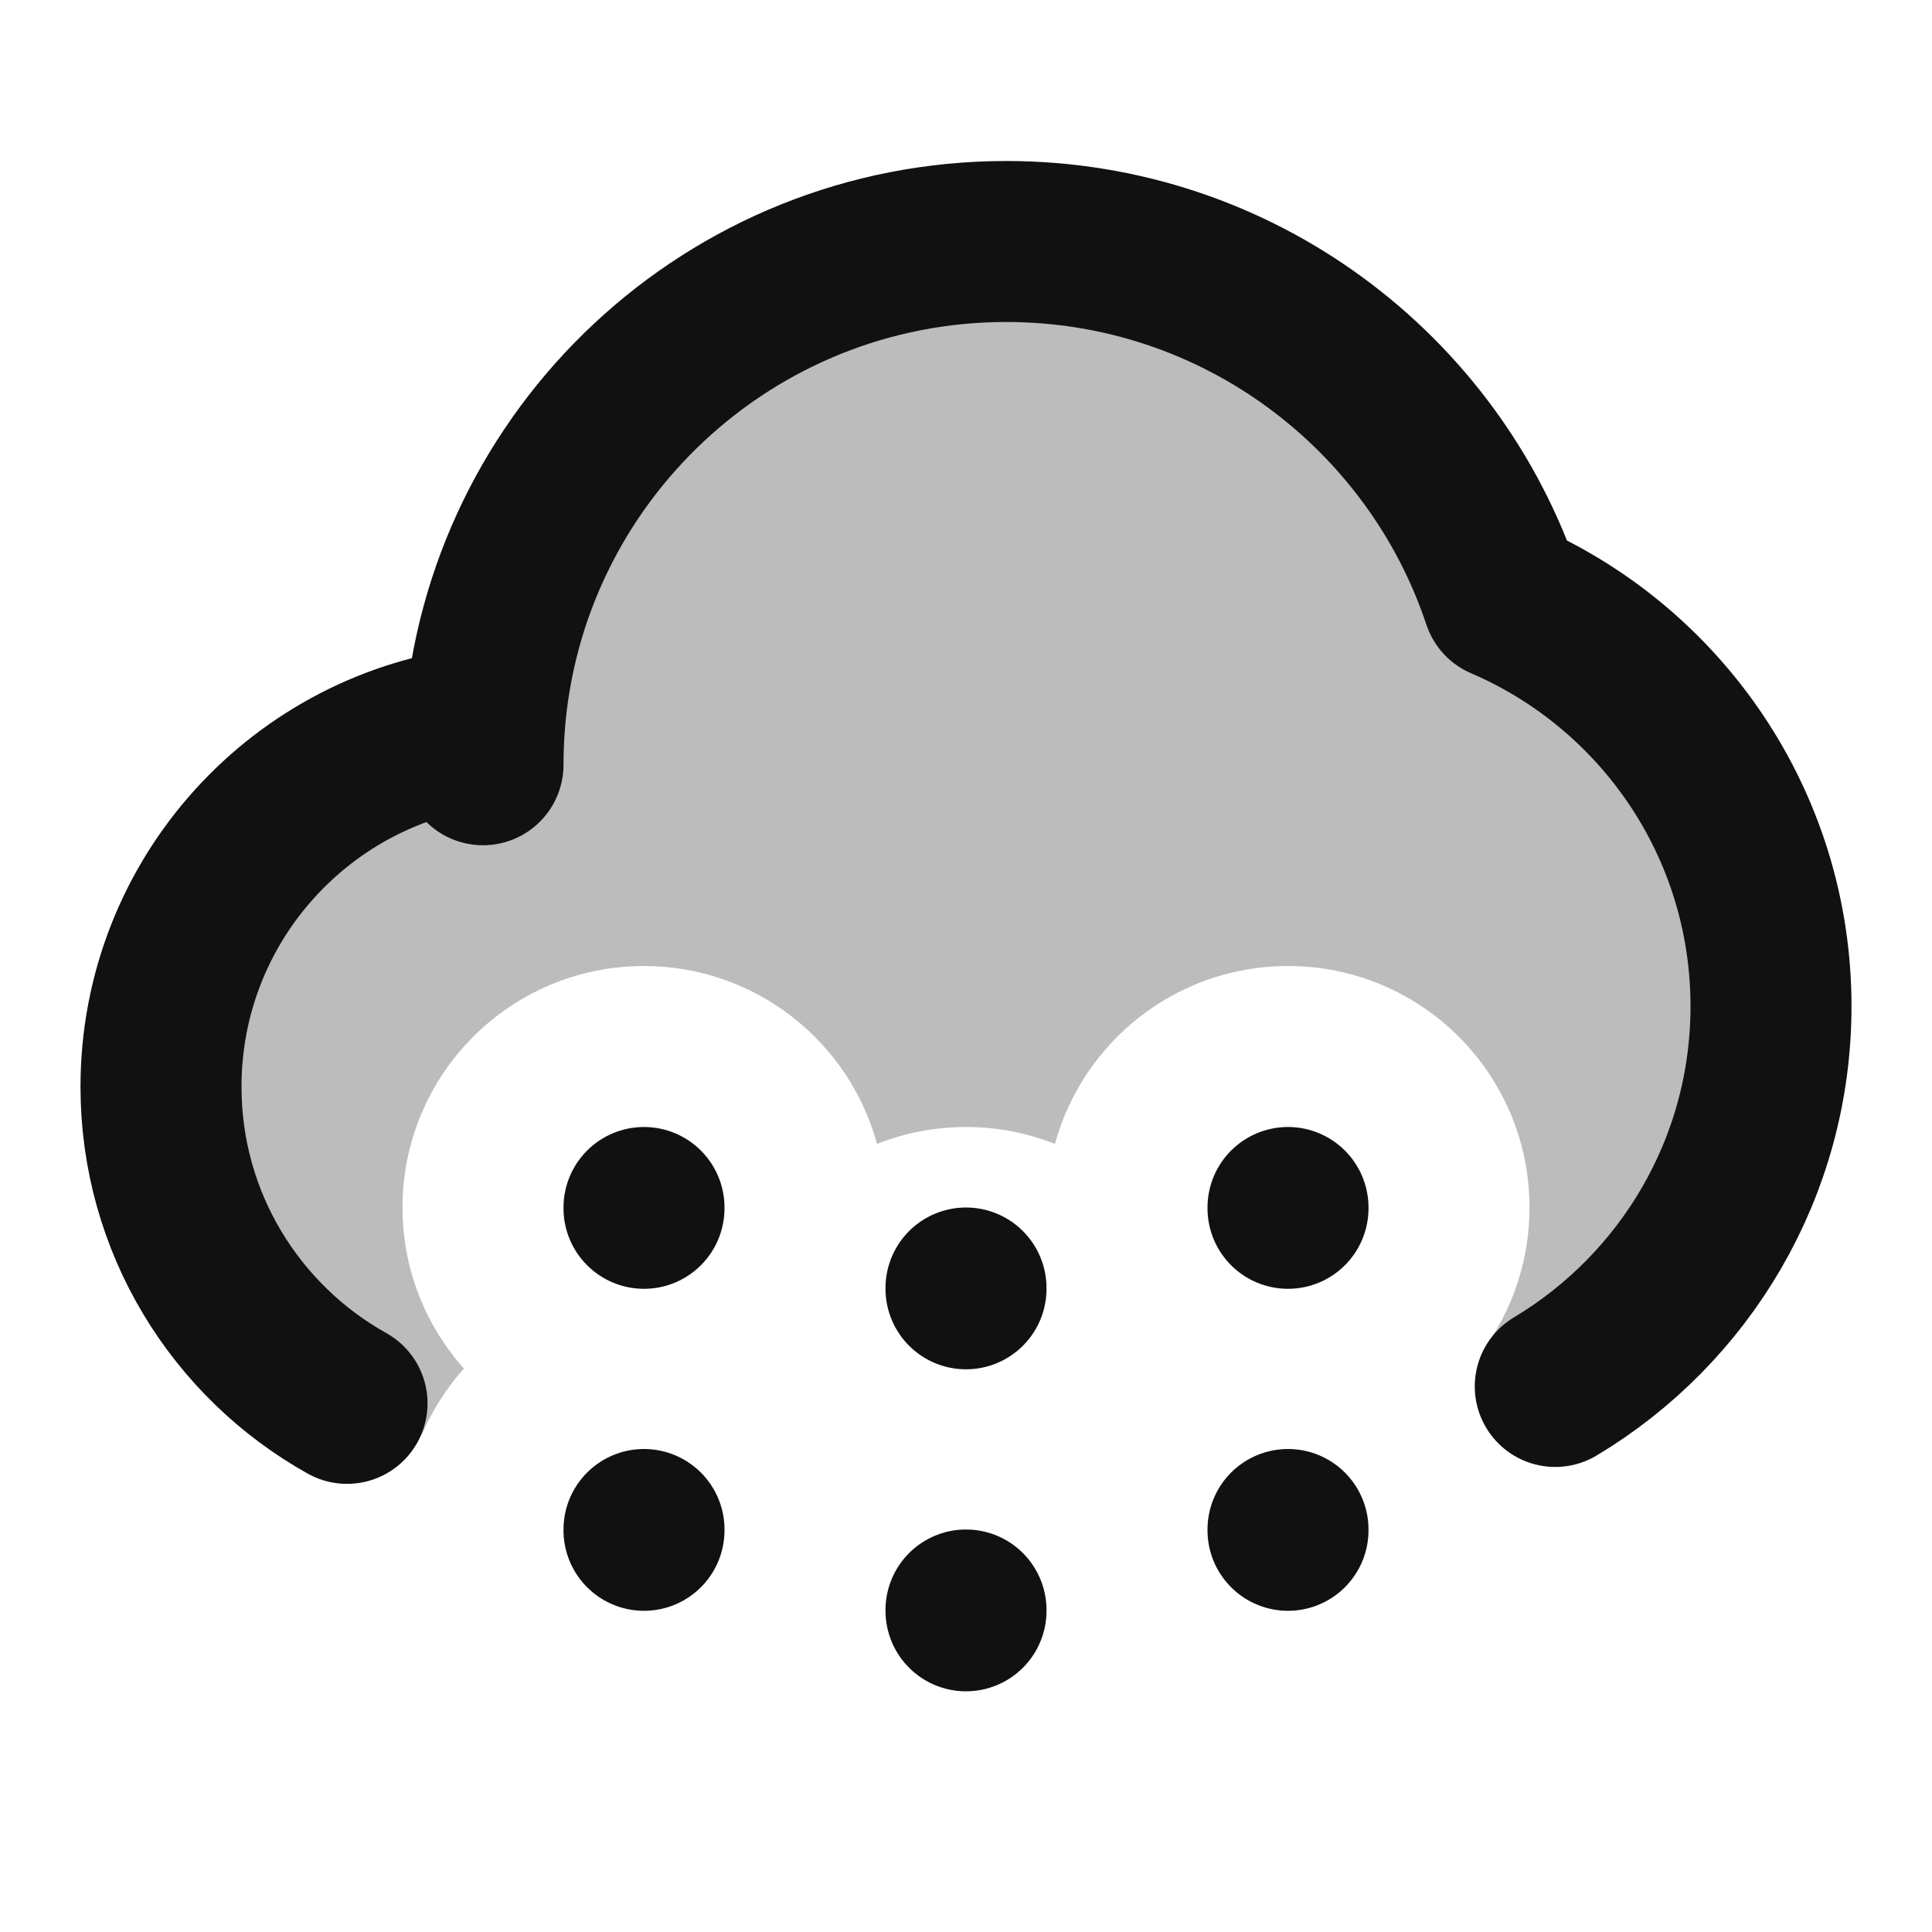 <svg width="24" height="24" viewBox="0 0 24 24" fill="none" xmlns="http://www.w3.org/2000/svg">
<path opacity="0.28" d="M5 15.001C5 15.769 5.289 16.47 5.763 17C5.547 17.242 5.37 17.519 5.24 17.821C3.368 17.276 2 15.548 2 13.5C2 11.178 3.759 9.267 6.017 9.026C6.26 5.657 9.07 3 12.5 3C15.371 3 17.808 4.862 18.668 7.444C20.628 8.285 22 10.232 22 12.5C22 14.832 20.549 16.825 18.5 17.625V16.66C18.816 16.185 19 15.614 19 15.001V15C19 13.343 17.657 12 16 12C14.617 12 13.452 12.937 13.105 14.21C12.763 14.075 12.39 14 12 14C11.61 14 11.237 14.075 10.895 14.21C10.548 12.937 9.383 12 8 12C6.343 12 5 13.343 5 15V15.001Z" fill="#111111"/>
<path d="M6.017 9.026C6.006 9.182 6 9.34 6 9.5M6.017 9.026C3.759 9.267 2 11.178 2 13.5C2 15.191 2.932 16.663 4.311 17.433M6.017 9.026C6.26 5.657 9.07 3 12.5 3C15.371 3 17.808 4.862 18.668 7.444C20.628 8.285 22 10.232 22 12.5C22 14.507 20.925 16.262 19.32 17.223M8 15V15.01M12 16V16.01M16 15V15.01M8 19V19.01M12 20V20.01M16 19V19.01" stroke="#111111" stroke-width="2" stroke-linecap="round" stroke-linejoin="round"/>
</svg>
